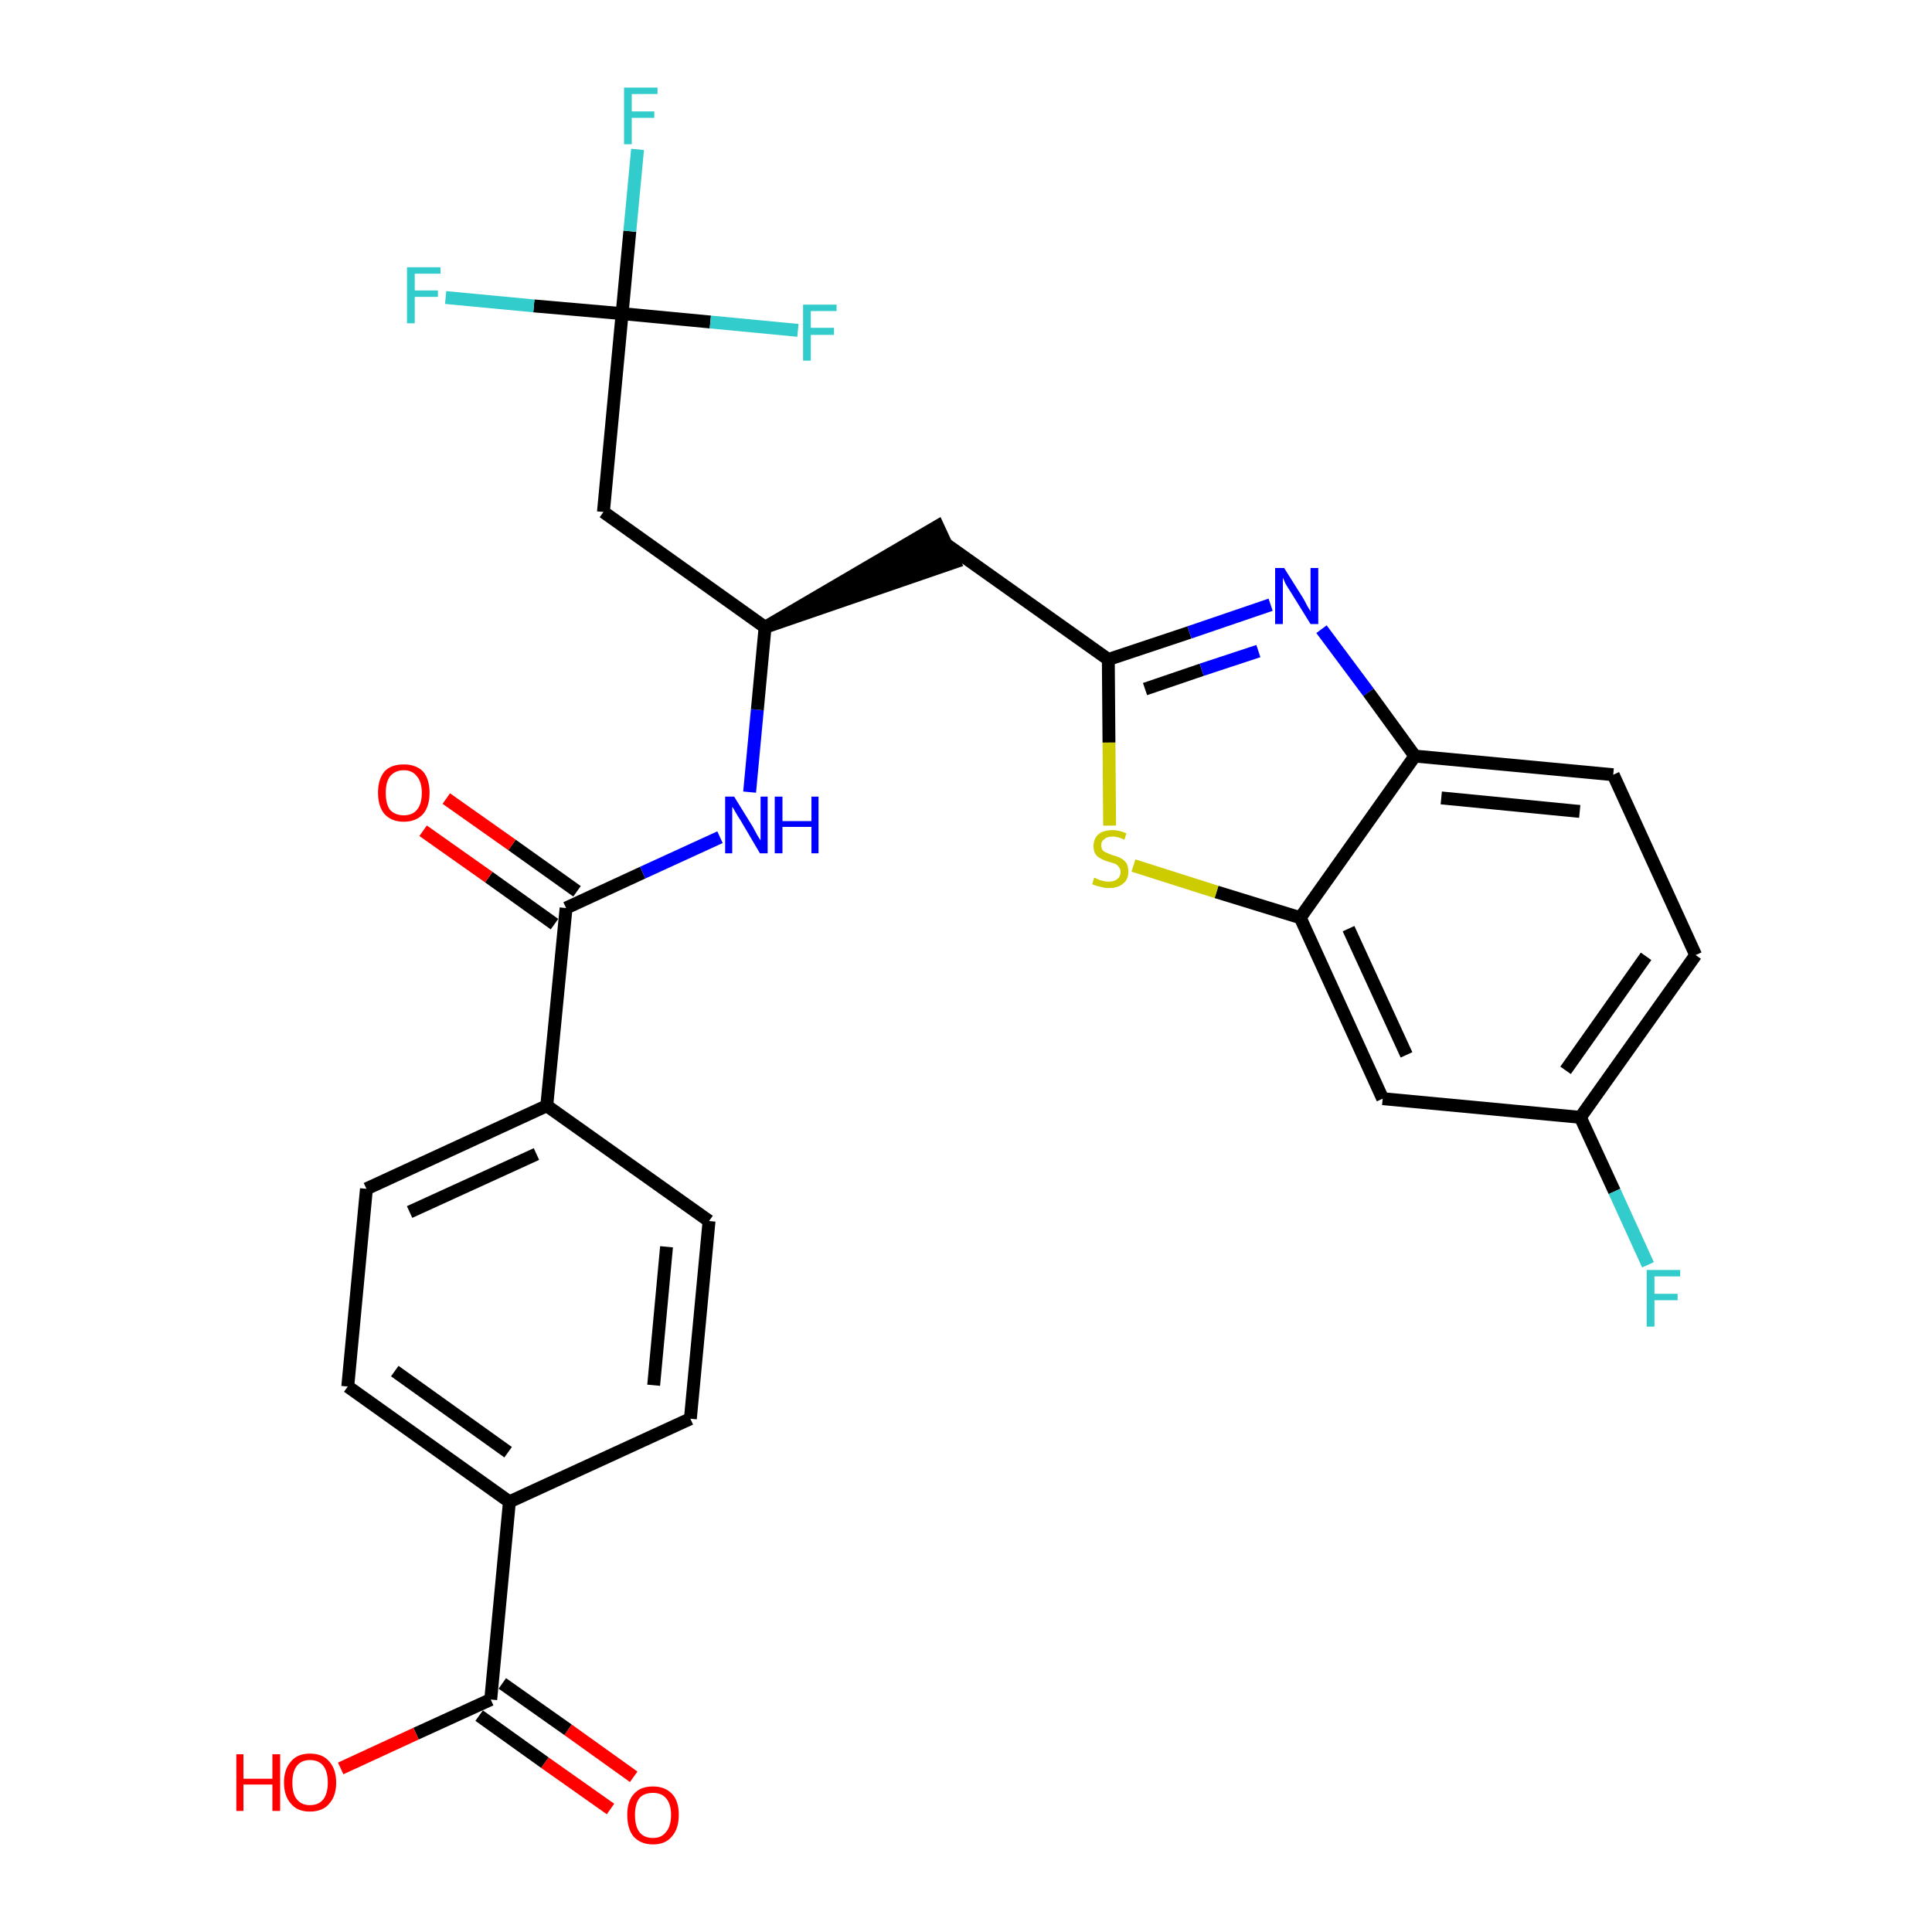 <?xml version='1.0' encoding='iso-8859-1'?>
<svg version='1.1' baseProfile='full'
              xmlns='http://www.w3.org/2000/svg'
                      xmlns:rdkit='http://www.rdkit.org/xml'
                      xmlns:xlink='http://www.w3.org/1999/xlink'
                  xml:space='preserve'
width='300px' height='300px' viewBox='0 0 300 300'>
<!-- END OF HEADER -->
<path class='bond-0 atom-0 atom-1' d='M 98.4,275.9 L 88.2,268.6' style='fill:none;fill-rule:evenodd;stroke:#FF0000;stroke-width:2.0px;stroke-linecap:butt;stroke-linejoin:miter;stroke-opacity:1' />
<path class='bond-0 atom-0 atom-1' d='M 88.2,268.6 L 78.0,261.4' style='fill:none;fill-rule:evenodd;stroke:#000000;stroke-width:2.0px;stroke-linecap:butt;stroke-linejoin:miter;stroke-opacity:1' />
<path class='bond-0 atom-0 atom-1' d='M 94.8,280.9 L 84.6,273.7' style='fill:none;fill-rule:evenodd;stroke:#FF0000;stroke-width:2.0px;stroke-linecap:butt;stroke-linejoin:miter;stroke-opacity:1' />
<path class='bond-0 atom-0 atom-1' d='M 84.6,273.7 L 74.4,266.4' style='fill:none;fill-rule:evenodd;stroke:#000000;stroke-width:2.0px;stroke-linecap:butt;stroke-linejoin:miter;stroke-opacity:1' />
<path class='bond-1 atom-1 atom-2' d='M 76.2,263.9 L 64.6,269.2' style='fill:none;fill-rule:evenodd;stroke:#000000;stroke-width:2.0px;stroke-linecap:butt;stroke-linejoin:miter;stroke-opacity:1' />
<path class='bond-1 atom-1 atom-2' d='M 64.6,269.2 L 52.9,274.6' style='fill:none;fill-rule:evenodd;stroke:#FF0000;stroke-width:2.0px;stroke-linecap:butt;stroke-linejoin:miter;stroke-opacity:1' />
<path class='bond-2 atom-1 atom-3' d='M 76.2,263.9 L 79.1,233.2' style='fill:none;fill-rule:evenodd;stroke:#000000;stroke-width:2.0px;stroke-linecap:butt;stroke-linejoin:miter;stroke-opacity:1' />
<path class='bond-3 atom-3 atom-4' d='M 79.1,233.2 L 54.0,215.3' style='fill:none;fill-rule:evenodd;stroke:#000000;stroke-width:2.0px;stroke-linecap:butt;stroke-linejoin:miter;stroke-opacity:1' />
<path class='bond-3 atom-3 atom-4' d='M 78.9,225.5 L 61.3,212.9' style='fill:none;fill-rule:evenodd;stroke:#000000;stroke-width:2.0px;stroke-linecap:butt;stroke-linejoin:miter;stroke-opacity:1' />
<path class='bond-28 atom-28 atom-3' d='M 107.2,220.3 L 79.1,233.2' style='fill:none;fill-rule:evenodd;stroke:#000000;stroke-width:2.0px;stroke-linecap:butt;stroke-linejoin:miter;stroke-opacity:1' />
<path class='bond-4 atom-4 atom-5' d='M 54.0,215.3 L 56.9,184.6' style='fill:none;fill-rule:evenodd;stroke:#000000;stroke-width:2.0px;stroke-linecap:butt;stroke-linejoin:miter;stroke-opacity:1' />
<path class='bond-5 atom-5 atom-6' d='M 56.9,184.6 L 84.9,171.7' style='fill:none;fill-rule:evenodd;stroke:#000000;stroke-width:2.0px;stroke-linecap:butt;stroke-linejoin:miter;stroke-opacity:1' />
<path class='bond-5 atom-5 atom-6' d='M 63.6,188.2 L 83.3,179.2' style='fill:none;fill-rule:evenodd;stroke:#000000;stroke-width:2.0px;stroke-linecap:butt;stroke-linejoin:miter;stroke-opacity:1' />
<path class='bond-6 atom-6 atom-7' d='M 84.9,171.7 L 87.9,141.0' style='fill:none;fill-rule:evenodd;stroke:#000000;stroke-width:2.0px;stroke-linecap:butt;stroke-linejoin:miter;stroke-opacity:1' />
<path class='bond-26 atom-6 atom-27' d='M 84.9,171.7 L 110.1,189.6' style='fill:none;fill-rule:evenodd;stroke:#000000;stroke-width:2.0px;stroke-linecap:butt;stroke-linejoin:miter;stroke-opacity:1' />
<path class='bond-7 atom-7 atom-8' d='M 89.6,138.4 L 79.5,131.2' style='fill:none;fill-rule:evenodd;stroke:#000000;stroke-width:2.0px;stroke-linecap:butt;stroke-linejoin:miter;stroke-opacity:1' />
<path class='bond-7 atom-7 atom-8' d='M 79.5,131.2 L 69.3,124.0' style='fill:none;fill-rule:evenodd;stroke:#FF0000;stroke-width:2.0px;stroke-linecap:butt;stroke-linejoin:miter;stroke-opacity:1' />
<path class='bond-7 atom-7 atom-8' d='M 86.1,143.5 L 75.9,136.2' style='fill:none;fill-rule:evenodd;stroke:#000000;stroke-width:2.0px;stroke-linecap:butt;stroke-linejoin:miter;stroke-opacity:1' />
<path class='bond-7 atom-7 atom-8' d='M 75.9,136.2 L 65.7,129.0' style='fill:none;fill-rule:evenodd;stroke:#FF0000;stroke-width:2.0px;stroke-linecap:butt;stroke-linejoin:miter;stroke-opacity:1' />
<path class='bond-8 atom-7 atom-9' d='M 87.9,141.0 L 99.8,135.5' style='fill:none;fill-rule:evenodd;stroke:#000000;stroke-width:2.0px;stroke-linecap:butt;stroke-linejoin:miter;stroke-opacity:1' />
<path class='bond-8 atom-7 atom-9' d='M 99.8,135.5 L 111.8,130.0' style='fill:none;fill-rule:evenodd;stroke:#0000FF;stroke-width:2.0px;stroke-linecap:butt;stroke-linejoin:miter;stroke-opacity:1' />
<path class='bond-9 atom-9 atom-10' d='M 116.4,123.0 L 117.6,110.2' style='fill:none;fill-rule:evenodd;stroke:#0000FF;stroke-width:2.0px;stroke-linecap:butt;stroke-linejoin:miter;stroke-opacity:1' />
<path class='bond-9 atom-9 atom-10' d='M 117.6,110.2 L 118.8,97.4' style='fill:none;fill-rule:evenodd;stroke:#000000;stroke-width:2.0px;stroke-linecap:butt;stroke-linejoin:miter;stroke-opacity:1' />
<path class='bond-10 atom-10 atom-11' d='M 118.8,97.4 L 148.2,87.3 L 145.6,81.7 Z' style='fill:#000000;fill-rule:evenodd;fill-opacity:1;stroke:#000000;stroke-width:2.0px;stroke-linecap:butt;stroke-linejoin:miter;stroke-opacity:1;' />
<path class='bond-21 atom-10 atom-22' d='M 118.8,97.4 L 93.7,79.5' style='fill:none;fill-rule:evenodd;stroke:#000000;stroke-width:2.0px;stroke-linecap:butt;stroke-linejoin:miter;stroke-opacity:1' />
<path class='bond-11 atom-11 atom-12' d='M 146.9,84.5 L 172.1,102.4' style='fill:none;fill-rule:evenodd;stroke:#000000;stroke-width:2.0px;stroke-linecap:butt;stroke-linejoin:miter;stroke-opacity:1' />
<path class='bond-12 atom-12 atom-13' d='M 172.1,102.4 L 184.7,98.2' style='fill:none;fill-rule:evenodd;stroke:#000000;stroke-width:2.0px;stroke-linecap:butt;stroke-linejoin:miter;stroke-opacity:1' />
<path class='bond-12 atom-12 atom-13' d='M 184.7,98.2 L 197.3,93.9' style='fill:none;fill-rule:evenodd;stroke:#0000FF;stroke-width:2.0px;stroke-linecap:butt;stroke-linejoin:miter;stroke-opacity:1' />
<path class='bond-12 atom-12 atom-13' d='M 177.8,107.0 L 186.6,104.0' style='fill:none;fill-rule:evenodd;stroke:#000000;stroke-width:2.0px;stroke-linecap:butt;stroke-linejoin:miter;stroke-opacity:1' />
<path class='bond-12 atom-12 atom-13' d='M 186.6,104.0 L 195.4,101.1' style='fill:none;fill-rule:evenodd;stroke:#0000FF;stroke-width:2.0px;stroke-linecap:butt;stroke-linejoin:miter;stroke-opacity:1' />
<path class='bond-29 atom-21 atom-12' d='M 172.3,128.2 L 172.2,115.3' style='fill:none;fill-rule:evenodd;stroke:#CCCC00;stroke-width:2.0px;stroke-linecap:butt;stroke-linejoin:miter;stroke-opacity:1' />
<path class='bond-29 atom-21 atom-12' d='M 172.2,115.3 L 172.1,102.4' style='fill:none;fill-rule:evenodd;stroke:#000000;stroke-width:2.0px;stroke-linecap:butt;stroke-linejoin:miter;stroke-opacity:1' />
<path class='bond-13 atom-13 atom-14' d='M 205.2,97.7 L 212.5,107.5' style='fill:none;fill-rule:evenodd;stroke:#0000FF;stroke-width:2.0px;stroke-linecap:butt;stroke-linejoin:miter;stroke-opacity:1' />
<path class='bond-13 atom-13 atom-14' d='M 212.5,107.5 L 219.7,117.4' style='fill:none;fill-rule:evenodd;stroke:#000000;stroke-width:2.0px;stroke-linecap:butt;stroke-linejoin:miter;stroke-opacity:1' />
<path class='bond-14 atom-14 atom-15' d='M 219.7,117.4 L 250.5,120.3' style='fill:none;fill-rule:evenodd;stroke:#000000;stroke-width:2.0px;stroke-linecap:butt;stroke-linejoin:miter;stroke-opacity:1' />
<path class='bond-14 atom-14 atom-15' d='M 223.8,123.9 L 245.3,126.0' style='fill:none;fill-rule:evenodd;stroke:#000000;stroke-width:2.0px;stroke-linecap:butt;stroke-linejoin:miter;stroke-opacity:1' />
<path class='bond-30 atom-20 atom-14' d='M 201.9,142.5 L 219.7,117.4' style='fill:none;fill-rule:evenodd;stroke:#000000;stroke-width:2.0px;stroke-linecap:butt;stroke-linejoin:miter;stroke-opacity:1' />
<path class='bond-15 atom-15 atom-16' d='M 250.5,120.3 L 263.3,148.3' style='fill:none;fill-rule:evenodd;stroke:#000000;stroke-width:2.0px;stroke-linecap:butt;stroke-linejoin:miter;stroke-opacity:1' />
<path class='bond-16 atom-16 atom-17' d='M 263.3,148.3 L 245.4,173.5' style='fill:none;fill-rule:evenodd;stroke:#000000;stroke-width:2.0px;stroke-linecap:butt;stroke-linejoin:miter;stroke-opacity:1' />
<path class='bond-16 atom-16 atom-17' d='M 255.6,148.5 L 243.1,166.2' style='fill:none;fill-rule:evenodd;stroke:#000000;stroke-width:2.0px;stroke-linecap:butt;stroke-linejoin:miter;stroke-opacity:1' />
<path class='bond-17 atom-17 atom-18' d='M 245.4,173.5 L 250.7,185.0' style='fill:none;fill-rule:evenodd;stroke:#000000;stroke-width:2.0px;stroke-linecap:butt;stroke-linejoin:miter;stroke-opacity:1' />
<path class='bond-17 atom-17 atom-18' d='M 250.7,185.0 L 255.9,196.4' style='fill:none;fill-rule:evenodd;stroke:#33CCCC;stroke-width:2.0px;stroke-linecap:butt;stroke-linejoin:miter;stroke-opacity:1' />
<path class='bond-18 atom-17 atom-19' d='M 245.4,173.5 L 214.7,170.6' style='fill:none;fill-rule:evenodd;stroke:#000000;stroke-width:2.0px;stroke-linecap:butt;stroke-linejoin:miter;stroke-opacity:1' />
<path class='bond-19 atom-19 atom-20' d='M 214.7,170.6 L 201.9,142.5' style='fill:none;fill-rule:evenodd;stroke:#000000;stroke-width:2.0px;stroke-linecap:butt;stroke-linejoin:miter;stroke-opacity:1' />
<path class='bond-19 atom-19 atom-20' d='M 218.4,163.8 L 209.4,144.2' style='fill:none;fill-rule:evenodd;stroke:#000000;stroke-width:2.0px;stroke-linecap:butt;stroke-linejoin:miter;stroke-opacity:1' />
<path class='bond-20 atom-20 atom-21' d='M 201.9,142.5 L 188.9,138.5' style='fill:none;fill-rule:evenodd;stroke:#000000;stroke-width:2.0px;stroke-linecap:butt;stroke-linejoin:miter;stroke-opacity:1' />
<path class='bond-20 atom-20 atom-21' d='M 188.9,138.5 L 176.0,134.4' style='fill:none;fill-rule:evenodd;stroke:#CCCC00;stroke-width:2.0px;stroke-linecap:butt;stroke-linejoin:miter;stroke-opacity:1' />
<path class='bond-22 atom-22 atom-23' d='M 93.7,79.5 L 96.6,48.7' style='fill:none;fill-rule:evenodd;stroke:#000000;stroke-width:2.0px;stroke-linecap:butt;stroke-linejoin:miter;stroke-opacity:1' />
<path class='bond-23 atom-23 atom-24' d='M 96.6,48.7 L 97.8,35.9' style='fill:none;fill-rule:evenodd;stroke:#000000;stroke-width:2.0px;stroke-linecap:butt;stroke-linejoin:miter;stroke-opacity:1' />
<path class='bond-23 atom-23 atom-24' d='M 97.8,35.9 L 99.0,23.2' style='fill:none;fill-rule:evenodd;stroke:#33CCCC;stroke-width:2.0px;stroke-linecap:butt;stroke-linejoin:miter;stroke-opacity:1' />
<path class='bond-24 atom-23 atom-25' d='M 96.6,48.7 L 82.9,47.5' style='fill:none;fill-rule:evenodd;stroke:#000000;stroke-width:2.0px;stroke-linecap:butt;stroke-linejoin:miter;stroke-opacity:1' />
<path class='bond-24 atom-23 atom-25' d='M 82.9,47.5 L 69.2,46.2' style='fill:none;fill-rule:evenodd;stroke:#33CCCC;stroke-width:2.0px;stroke-linecap:butt;stroke-linejoin:miter;stroke-opacity:1' />
<path class='bond-25 atom-23 atom-26' d='M 96.6,48.7 L 110.3,50.0' style='fill:none;fill-rule:evenodd;stroke:#000000;stroke-width:2.0px;stroke-linecap:butt;stroke-linejoin:miter;stroke-opacity:1' />
<path class='bond-25 atom-23 atom-26' d='M 110.3,50.0 L 123.9,51.3' style='fill:none;fill-rule:evenodd;stroke:#33CCCC;stroke-width:2.0px;stroke-linecap:butt;stroke-linejoin:miter;stroke-opacity:1' />
<path class='bond-27 atom-27 atom-28' d='M 110.1,189.6 L 107.2,220.3' style='fill:none;fill-rule:evenodd;stroke:#000000;stroke-width:2.0px;stroke-linecap:butt;stroke-linejoin:miter;stroke-opacity:1' />
<path class='bond-27 atom-27 atom-28' d='M 103.5,193.6 L 101.5,215.1' style='fill:none;fill-rule:evenodd;stroke:#000000;stroke-width:2.0px;stroke-linecap:butt;stroke-linejoin:miter;stroke-opacity:1' />
<path  class='atom-0' d='M 97.4 281.8
Q 97.4 279.7, 98.4 278.6
Q 99.4 277.4, 101.4 277.4
Q 103.3 277.4, 104.4 278.6
Q 105.4 279.7, 105.4 281.8
Q 105.4 284.0, 104.3 285.2
Q 103.3 286.4, 101.4 286.4
Q 99.5 286.4, 98.4 285.2
Q 97.4 284.0, 97.4 281.8
M 101.4 285.4
Q 102.7 285.4, 103.4 284.5
Q 104.2 283.6, 104.2 281.8
Q 104.2 280.1, 103.4 279.2
Q 102.7 278.4, 101.4 278.4
Q 100.0 278.4, 99.3 279.2
Q 98.6 280.1, 98.6 281.8
Q 98.6 283.6, 99.3 284.5
Q 100.0 285.4, 101.4 285.4
' fill='#FF0000'/>
<path  class='atom-2' d='M 36.7 272.4
L 37.8 272.4
L 37.8 276.2
L 42.3 276.2
L 42.3 272.4
L 43.5 272.4
L 43.5 281.2
L 42.3 281.2
L 42.3 277.1
L 37.8 277.1
L 37.8 281.2
L 36.7 281.2
L 36.7 272.4
' fill='#FF0000'/>
<path  class='atom-2' d='M 44.1 276.8
Q 44.1 274.7, 45.2 273.5
Q 46.2 272.3, 48.1 272.3
Q 50.1 272.3, 51.1 273.5
Q 52.2 274.7, 52.2 276.8
Q 52.2 278.9, 51.1 280.1
Q 50.1 281.3, 48.1 281.3
Q 46.2 281.3, 45.2 280.1
Q 44.1 278.9, 44.1 276.8
M 48.1 280.3
Q 49.5 280.3, 50.2 279.4
Q 50.9 278.5, 50.9 276.8
Q 50.9 275.1, 50.2 274.2
Q 49.5 273.3, 48.1 273.3
Q 46.8 273.3, 46.1 274.2
Q 45.4 275.1, 45.4 276.8
Q 45.4 278.6, 46.1 279.4
Q 46.8 280.3, 48.1 280.3
' fill='#FF0000'/>
<path  class='atom-8' d='M 58.7 123.1
Q 58.7 121.0, 59.7 119.8
Q 60.7 118.7, 62.7 118.7
Q 64.6 118.7, 65.7 119.8
Q 66.7 121.0, 66.7 123.1
Q 66.7 125.2, 65.7 126.4
Q 64.6 127.6, 62.7 127.6
Q 60.8 127.6, 59.7 126.4
Q 58.7 125.2, 58.7 123.1
M 62.7 126.6
Q 64.0 126.6, 64.7 125.8
Q 65.5 124.9, 65.5 123.1
Q 65.5 121.4, 64.7 120.5
Q 64.0 119.6, 62.7 119.6
Q 61.4 119.6, 60.6 120.5
Q 59.9 121.4, 59.9 123.1
Q 59.9 124.9, 60.6 125.8
Q 61.4 126.6, 62.7 126.6
' fill='#FF0000'/>
<path  class='atom-9' d='M 114.0 123.7
L 116.9 128.4
Q 117.1 128.8, 117.6 129.7
Q 118.1 130.5, 118.1 130.5
L 118.1 123.7
L 119.2 123.7
L 119.2 132.5
L 118.0 132.5
L 115.0 127.4
Q 114.6 126.8, 114.2 126.1
Q 113.9 125.5, 113.7 125.3
L 113.7 132.5
L 112.6 132.5
L 112.6 123.7
L 114.0 123.7
' fill='#0000FF'/>
<path  class='atom-9' d='M 120.3 123.7
L 121.5 123.7
L 121.5 127.5
L 126.0 127.5
L 126.0 123.7
L 127.1 123.7
L 127.1 132.5
L 126.0 132.5
L 126.0 128.4
L 121.5 128.4
L 121.5 132.5
L 120.3 132.5
L 120.3 123.7
' fill='#0000FF'/>
<path  class='atom-13' d='M 199.4 88.2
L 202.3 92.8
Q 202.6 93.3, 203.0 94.1
Q 203.5 94.9, 203.5 95.0
L 203.5 88.2
L 204.7 88.2
L 204.7 96.9
L 203.5 96.9
L 200.4 91.9
Q 200.0 91.3, 199.6 90.6
Q 199.3 89.9, 199.2 89.7
L 199.2 96.9
L 198.0 96.9
L 198.0 88.2
L 199.4 88.2
' fill='#0000FF'/>
<path  class='atom-18' d='M 255.7 197.2
L 260.9 197.2
L 260.9 198.2
L 256.9 198.2
L 256.9 200.9
L 260.5 200.9
L 260.5 201.9
L 256.9 201.9
L 256.9 206.0
L 255.7 206.0
L 255.7 197.2
' fill='#33CCCC'/>
<path  class='atom-21' d='M 169.9 136.3
Q 170.0 136.3, 170.4 136.5
Q 170.8 136.7, 171.3 136.8
Q 171.7 136.9, 172.2 136.9
Q 173.0 136.9, 173.5 136.5
Q 174.0 136.1, 174.0 135.4
Q 174.0 134.9, 173.7 134.6
Q 173.5 134.3, 173.1 134.1
Q 172.8 134.0, 172.1 133.8
Q 171.4 133.6, 170.9 133.3
Q 170.4 133.1, 170.1 132.6
Q 169.8 132.2, 169.8 131.4
Q 169.8 130.3, 170.5 129.6
Q 171.3 128.9, 172.8 128.9
Q 173.8 128.9, 174.9 129.4
L 174.6 130.4
Q 173.6 129.9, 172.8 129.9
Q 171.9 129.9, 171.5 130.3
Q 171.0 130.6, 171.0 131.2
Q 171.0 131.7, 171.2 132.0
Q 171.5 132.3, 171.8 132.4
Q 172.2 132.6, 172.8 132.8
Q 173.6 133.0, 174.1 133.3
Q 174.5 133.5, 174.9 134.0
Q 175.2 134.5, 175.2 135.4
Q 175.2 136.6, 174.4 137.2
Q 173.6 137.9, 172.2 137.9
Q 171.5 137.9, 170.9 137.7
Q 170.3 137.6, 169.6 137.3
L 169.9 136.3
' fill='#CCCC00'/>
<path  class='atom-24' d='M 96.9 13.6
L 102.1 13.6
L 102.1 14.6
L 98.1 14.6
L 98.1 17.3
L 101.6 17.3
L 101.6 18.3
L 98.1 18.3
L 98.1 22.4
L 96.9 22.4
L 96.9 13.6
' fill='#33CCCC'/>
<path  class='atom-25' d='M 63.2 41.5
L 68.4 41.5
L 68.4 42.5
L 64.4 42.5
L 64.4 45.1
L 68.0 45.1
L 68.0 46.1
L 64.4 46.1
L 64.4 50.2
L 63.2 50.2
L 63.2 41.5
' fill='#33CCCC'/>
<path  class='atom-26' d='M 124.7 47.3
L 129.9 47.3
L 129.9 48.3
L 125.9 48.3
L 125.9 50.9
L 129.5 50.9
L 129.5 52.0
L 125.9 52.0
L 125.9 56.0
L 124.7 56.0
L 124.7 47.3
' fill='#33CCCC'/>
</svg>
